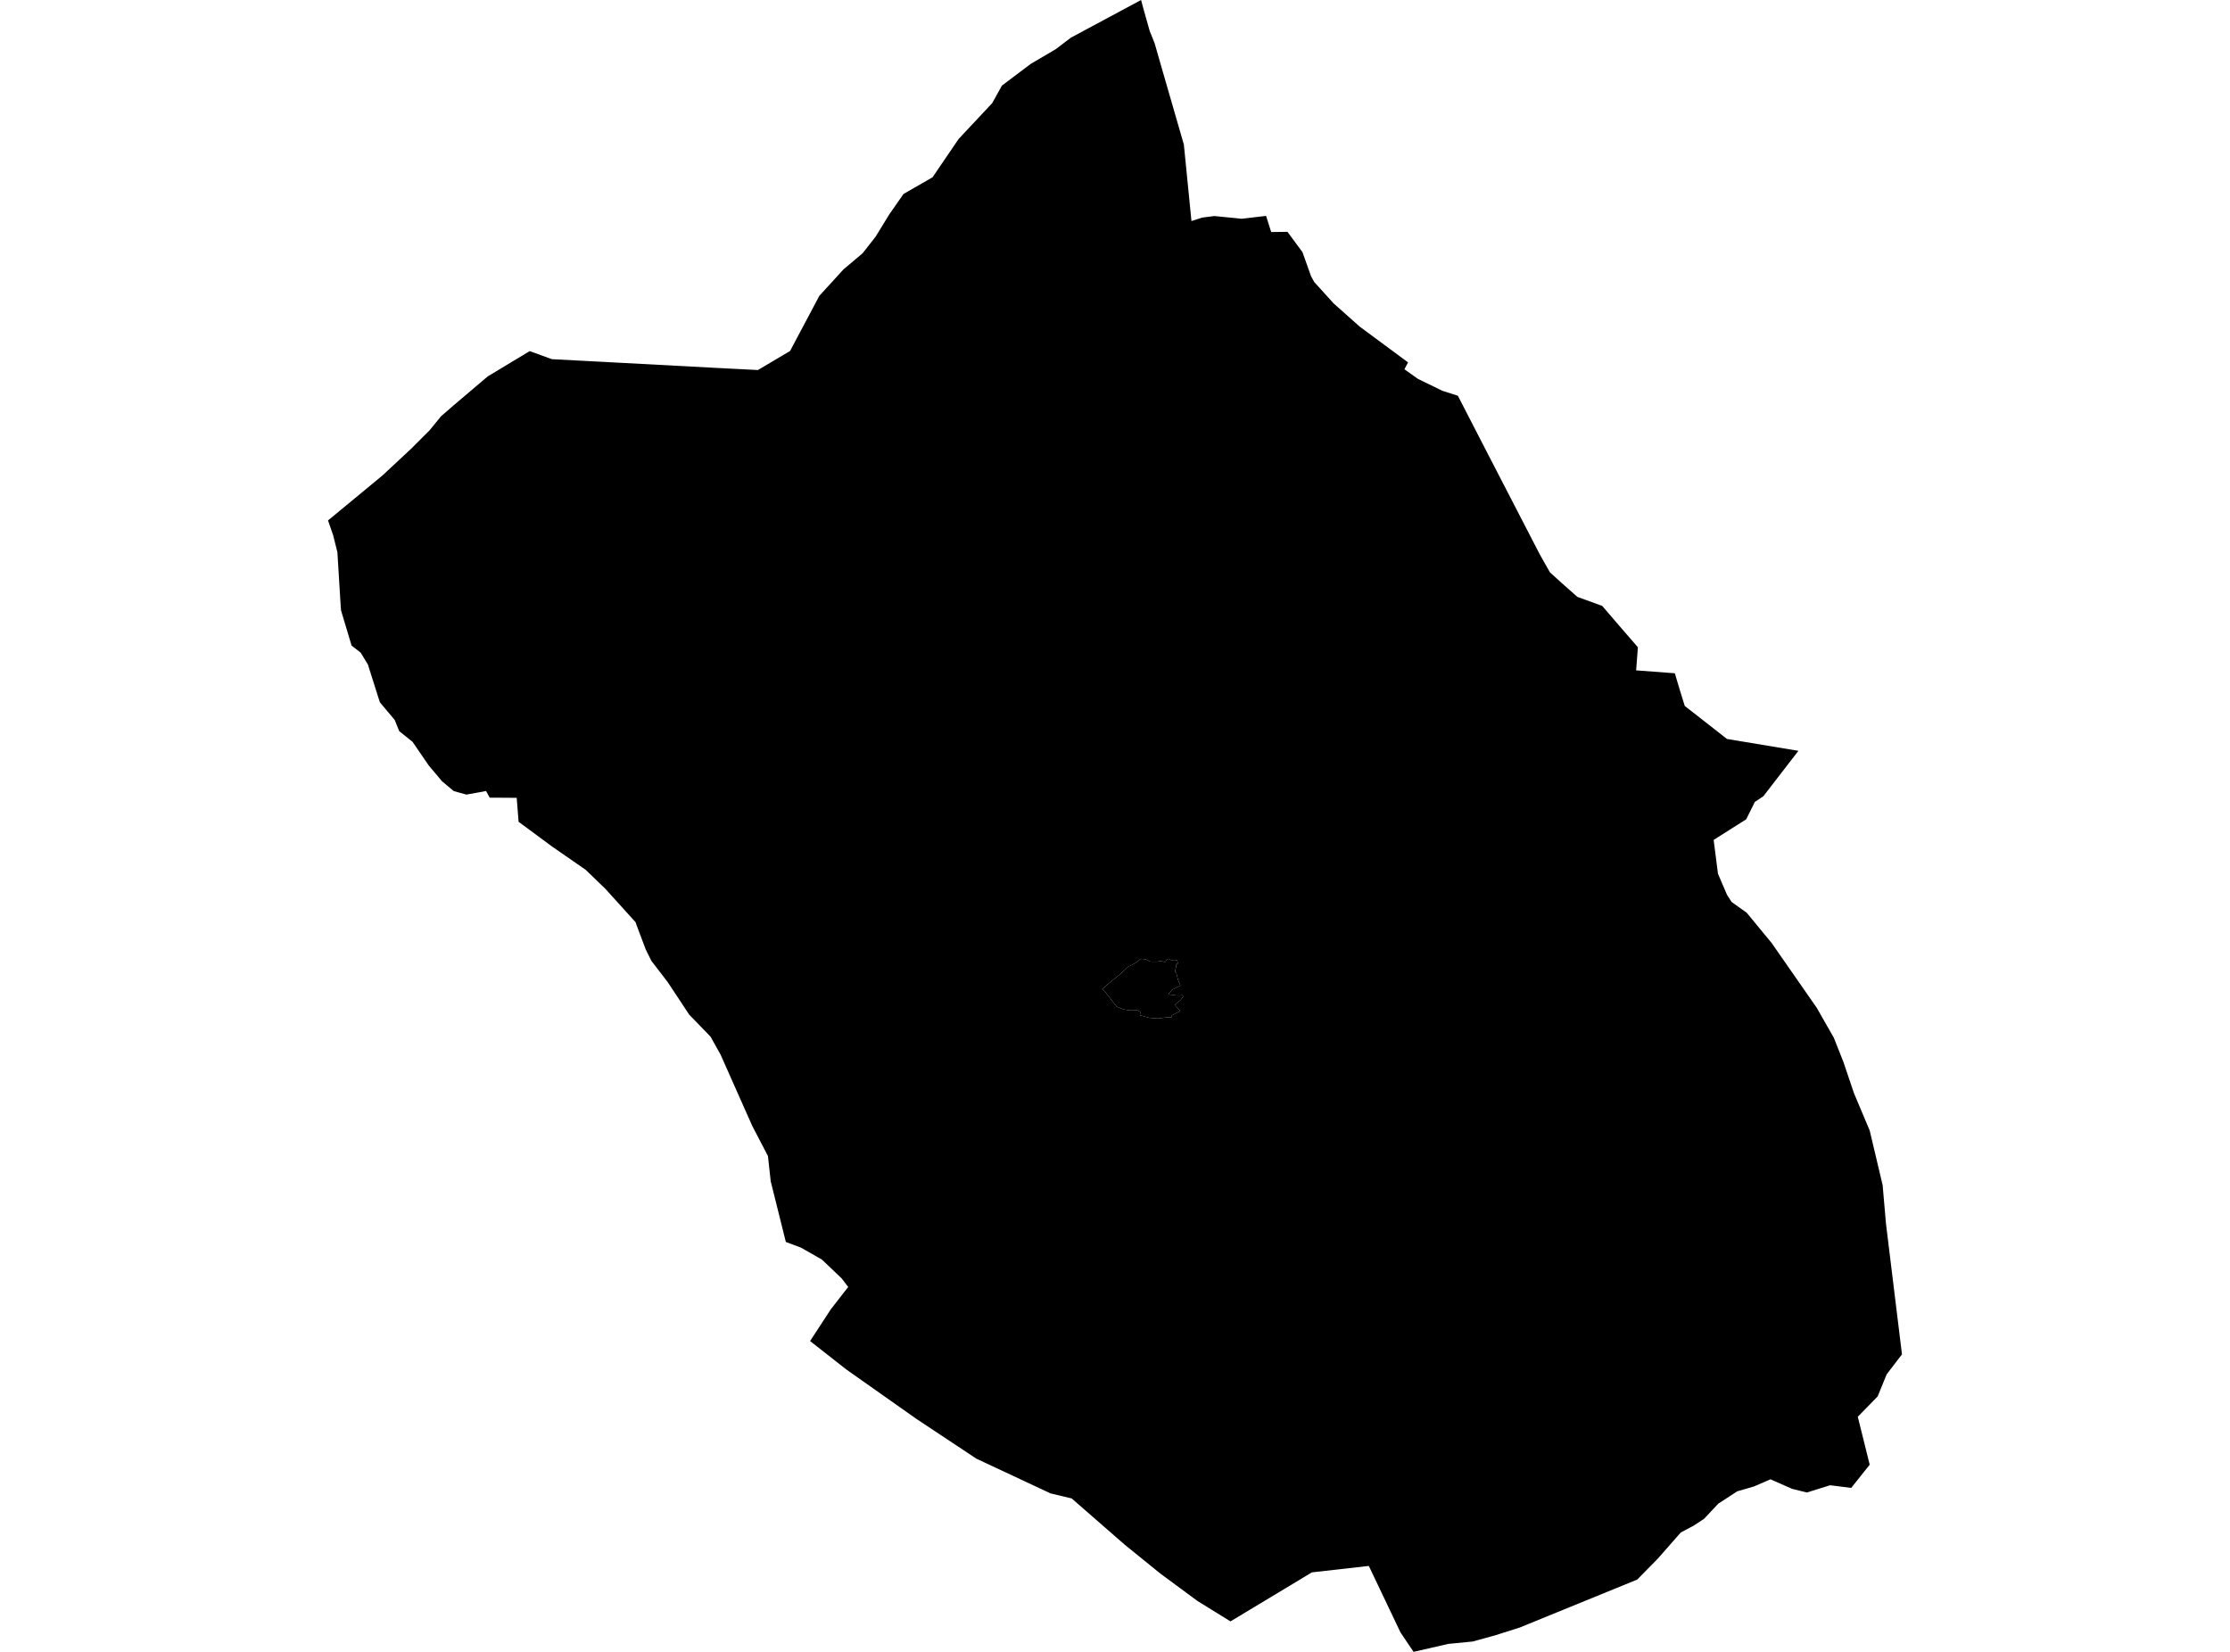 <?xml version='1.0'?>
<svg  baseProfile = 'tiny' width = '540' height = '400' stroke-linecap = 'round' stroke-linejoin = 'round' version='1.1' xmlns='http://www.w3.org/2000/svg'>
<path id='2418101001' title='2418101001'  d='M 279.666 232.869 280.284 232.869 281.058 232.685 281.581 232.842 282.151 232.943 282.382 232.556 282.715 232.237 283 232.176 283.231 232.346 283.72 232.509 284.331 232.427 284.772 232.488 284.976 232.495 285.058 232.488 285.227 233.331 284.854 233.453 284.806 233.792 284.766 234.288 284.664 234.627 284.528 235.273 284.82 235.469 284.969 236.121 285.282 237.337 285.845 238.62 283.74 239.734 283.401 240.236 282.993 240.583 283.19 240.827 283.849 240.902 284.881 241.058 285.594 241.078 286.273 240.997 286.524 241.296 285.947 242.083 285.173 242.728 284.48 243.292 285.791 244.827 283.74 245.899 283.767 246.293 282.722 246.354 281.866 246.436 280.433 246.626 278.342 246.47 276.026 245.845 276.142 245.051 275.415 244.636 273.833 244.684 272.278 244.473 271.409 244.175 270.384 243.733 267.511 240.026 266.921 239.537 268.109 238.416 271.273 235.87 273.242 234.043 274.2 233.622 275.334 232.937 276.135 232.23 276.705 232.21 277.344 232.292 277.778 232.448 277.989 232.563 278.322 232.801 278.865 232.855 279.666 232.869 Z' />
<path id='2418101002' title='2418101002'  d='M 435.491 181.812 426.997 192.812 424.939 194.191 422.841 198.401 414.964 203.385 416.01 211.574 418.19 216.66 419.317 218.412 422.977 221.026 425.435 224.014 429.007 228.346 439.925 244.032 444.061 251.284 446.376 257.124 448.95 264.736 452.752 273.754 455.883 286.968 456.698 296.352 460.568 327.954 456.861 332.796 456.256 334.269 454.681 338.14 449.867 343.07 452.752 354.674 448.278 360.297 443.164 359.652 437.535 361.41 433.957 360.521 428.715 358.212 424.776 359.93 420.675 361.125 416.071 364.12 412.649 367.78 410.136 369.43 407.006 371.093 401.478 377.381 396.467 382.488 368.009 394.106 362.06 395.994 356.608 397.494 350.687 398.072 342.3 400 339.136 395.301 331.463 379.188 317.679 380.749 297.966 392.619 289.967 387.675 280.983 381.041 272.312 374.013 259.505 362.843 254.379 361.621 236.439 353.221 221.921 343.592 204.925 331.607 196.165 324.736 201.183 317.049 205.393 311.637 203.825 309.58 199.031 305.01 193.965 302.117 190.291 300.738 186.631 286.051 185.959 279.933 182.163 272.647 176.731 260.424 174.497 255.392 172.073 251.047 166.878 245.675 161.67 237.792 157.732 232.672 157.032 231.259 156.339 229.847 154.16 224.062 153.902 223.308 146.589 215.221 141.822 210.624 133.646 204.96 125.579 198.998 125.117 193.193 118.585 193.152 117.696 191.543 112.942 192.412 109.887 191.57 107.021 189.166 103.85 185.397 99.864 179.585 99.592 179.388 98.723 178.688 96.673 177.045 95.573 174.329 93.04 171.314 91.98 170.044 89.088 160.918 87.343 158.046 85.136 156.328 82.583 147.806 82.487 146.55 81.7 133.702 80.674 129.614 79.432 126.022 87.485 119.375 92.659 115.097 99.613 108.605 104.027 104.198 106.811 100.783 109.853 98.148 118.103 91.147 128.268 85.022 133.633 86.971 146.874 87.67 173.363 89.083 179.522 89.395 182.428 89.545 183.528 89.606 187.426 87.297 191.317 84.988 198.399 71.645 204.273 65.208 205.101 64.515 208.856 61.358 212.007 57.345 215.375 51.865 218.79 46.969 225.818 42.929 232.14 33.646 240.282 24.948 242.611 20.731 249.605 15.462 255.628 11.924 259.309 9.126 276.312 0 276.997 2.526 278.389 7.463 279.612 10.525 281.269 16.304 286.674 34.998 288.514 53.528 291.081 52.693 294.075 52.313 300.655 52.972 306.583 52.279 307.826 56.19 311.764 56.136 315.404 61.066 317.461 66.858 318.229 68.27 322.927 73.458 329.236 79.074 333.066 81.912 340.963 87.752 340.08 89.416 343.319 91.724 349.261 94.624 353.029 95.832 360.308 109.963 372.667 133.865 373.095 134.667 375.336 138.612 378.262 141.253 381.97 144.54 387.972 146.713 392.705 152.22 394.946 154.8 396.617 156.735 396.196 162.33 405.566 163.03 406.659 166.717 407.97 170.947 412.187 174.241 418.19 178.94 435.491 181.812 Z M 279.666 232.869 278.865 232.855 278.322 232.801 277.989 232.563 277.778 232.448 277.344 232.292 276.705 232.21 276.135 232.23 275.334 232.937 274.2 233.622 273.242 234.043 271.273 235.87 268.109 238.416 266.921 239.537 267.511 240.026 270.384 243.733 271.409 244.175 272.278 244.473 273.833 244.684 275.415 244.636 276.142 245.051 276.026 245.845 278.342 246.47 280.433 246.626 281.866 246.436 282.722 246.354 283.767 246.293 283.74 245.899 285.791 244.827 284.48 243.292 285.173 242.728 285.947 242.083 286.524 241.296 286.273 240.997 285.594 241.078 284.881 241.058 283.849 240.902 283.19 240.827 282.993 240.583 283.401 240.236 283.74 239.734 285.845 238.62 285.282 237.337 284.969 236.121 284.82 235.469 284.528 235.273 284.664 234.627 284.766 234.288 284.806 233.792 284.854 233.453 285.227 233.331 285.058 232.488 284.976 232.495 284.772 232.488 284.331 232.427 283.72 232.509 283.231 232.346 283 232.176 282.715 232.237 282.382 232.556 282.151 232.943 281.581 232.842 281.058 232.685 280.284 232.869 279.666 232.869 Z' />
</svg>